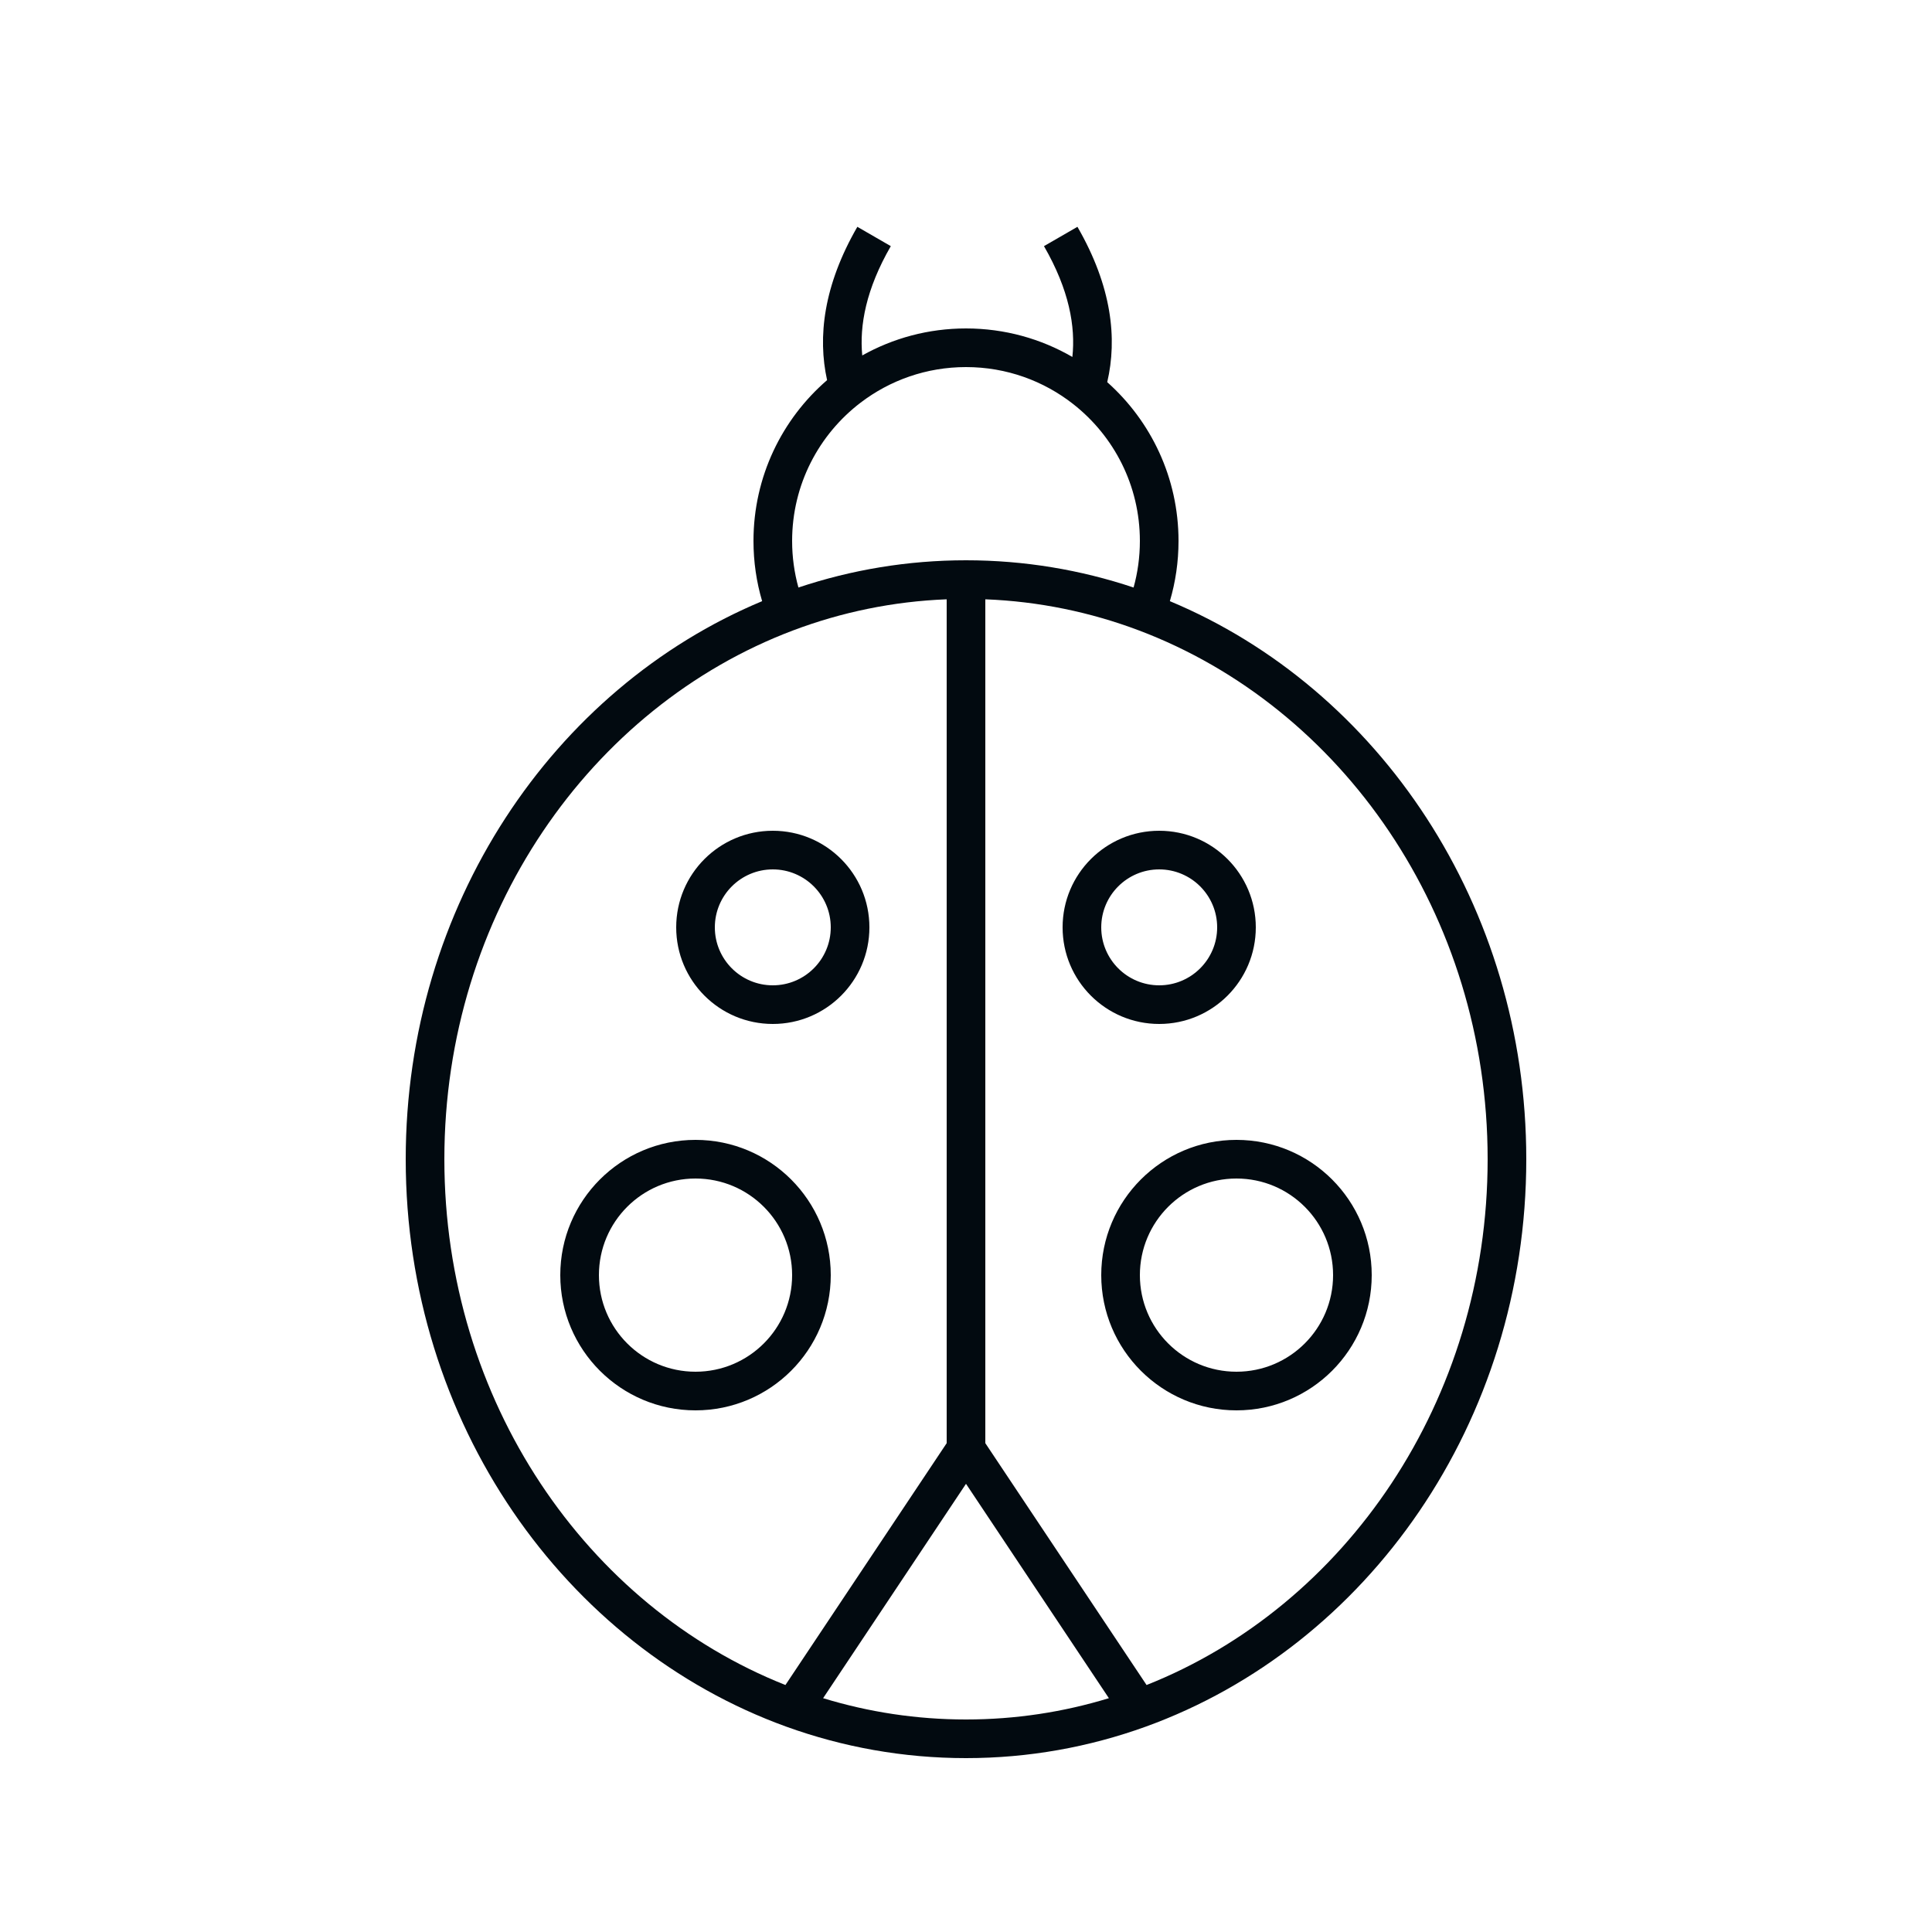 <svg width="50" height="50" viewBox="0 0 50 50" fill="none" xmlns="http://www.w3.org/2000/svg">
<path fill-rule="evenodd" clip-rule="evenodd" d="M28.655 9.89C28.918 8.766 28.777 7.417 27.884 5.87L27.018 6.37C27.672 7.503 27.837 8.454 27.753 9.238C26.944 8.769 26.003 8.5 25 8.5C24.025 8.5 23.109 8.754 22.315 9.199C22.241 8.423 22.411 7.485 23.054 6.37L22.188 5.87C21.31 7.392 21.159 8.724 21.405 9.838C20.239 10.845 19.5 12.336 19.5 14C19.5 14.541 19.578 15.064 19.724 15.558C14.31 17.819 10.5 23.445 10.5 30C10.5 36.806 14.608 42.61 20.352 44.687C21.812 45.214 23.375 45.5 25 45.5C26.625 45.5 28.188 45.214 29.648 44.687C35.392 42.61 39.5 36.806 39.5 30C39.5 23.445 35.69 17.819 30.276 15.558C30.422 15.064 30.5 14.541 30.5 14C30.5 12.365 29.786 10.897 28.655 9.89ZM29.337 15.205C29.443 14.822 29.5 14.418 29.5 14C29.5 12.564 28.828 11.286 27.779 10.461C27.014 9.859 26.05 9.5 25 9.5C23.974 9.5 23.03 9.843 22.273 10.42C21.194 11.243 20.5 12.54 20.5 14C20.5 14.418 20.557 14.822 20.663 15.205C22.033 14.747 23.49 14.5 25 14.5C26.51 14.5 27.967 14.747 29.337 15.205ZM24.5 15.51C23.112 15.564 21.778 15.843 20.528 16.314C15.286 18.291 11.5 23.659 11.5 30C11.5 36.26 15.189 41.571 20.327 43.608L24.5 37.349V15.51ZM25.5 15.51V37.349L29.673 43.608C34.811 41.571 38.5 36.26 38.5 30C38.5 23.659 34.714 18.291 29.472 16.314C28.222 15.843 26.888 15.564 25.5 15.51ZM28.698 43.949L25 38.401L21.302 43.949C22.477 44.308 23.717 44.5 25 44.5C26.283 44.5 27.523 44.308 28.698 43.949ZM17.5 24C17.5 22.619 18.619 21.5 20 21.5C21.381 21.5 22.5 22.619 22.5 24C22.5 25.381 21.381 26.5 20 26.5C18.619 26.5 17.5 25.381 17.5 24ZM20 22.5C19.172 22.5 18.5 23.172 18.5 24C18.5 24.828 19.172 25.5 20 25.5C20.828 25.5 21.5 24.828 21.5 24C21.5 23.172 20.828 22.5 20 22.5ZM30 22.5C29.172 22.5 28.5 23.172 28.5 24C28.5 24.828 29.172 25.5 30 25.5C30.828 25.5 31.5 24.828 31.5 24C31.5 23.172 30.828 22.5 30 22.5ZM27.5 24C27.5 22.619 28.619 21.5 30 21.5C31.381 21.5 32.5 22.619 32.5 24C32.5 25.381 31.381 26.5 30 26.5C28.619 26.5 27.5 25.381 27.5 24ZM14.5 33C14.5 31.067 16.067 29.5 18 29.5C19.933 29.5 21.5 31.067 21.5 33C21.5 34.933 19.933 36.5 18 36.5C16.067 36.5 14.5 34.933 14.5 33ZM18 30.5C16.619 30.5 15.5 31.619 15.5 33C15.5 34.381 16.619 35.5 18 35.5C19.381 35.5 20.5 34.381 20.5 33C20.5 31.619 19.381 30.5 18 30.5ZM32 30.5C30.619 30.5 29.5 31.619 29.5 33C29.5 34.381 30.619 35.5 32 35.5C33.381 35.5 34.5 34.381 34.5 33C34.5 31.619 33.381 30.5 32 30.5ZM28.5 33C28.5 31.067 30.067 29.5 32 29.5C33.933 29.5 35.5 31.067 35.5 33C35.5 34.933 33.933 36.5 32 36.5C30.067 36.5 28.5 34.933 28.5 33Z" fill="#020A10"/>
</svg>
